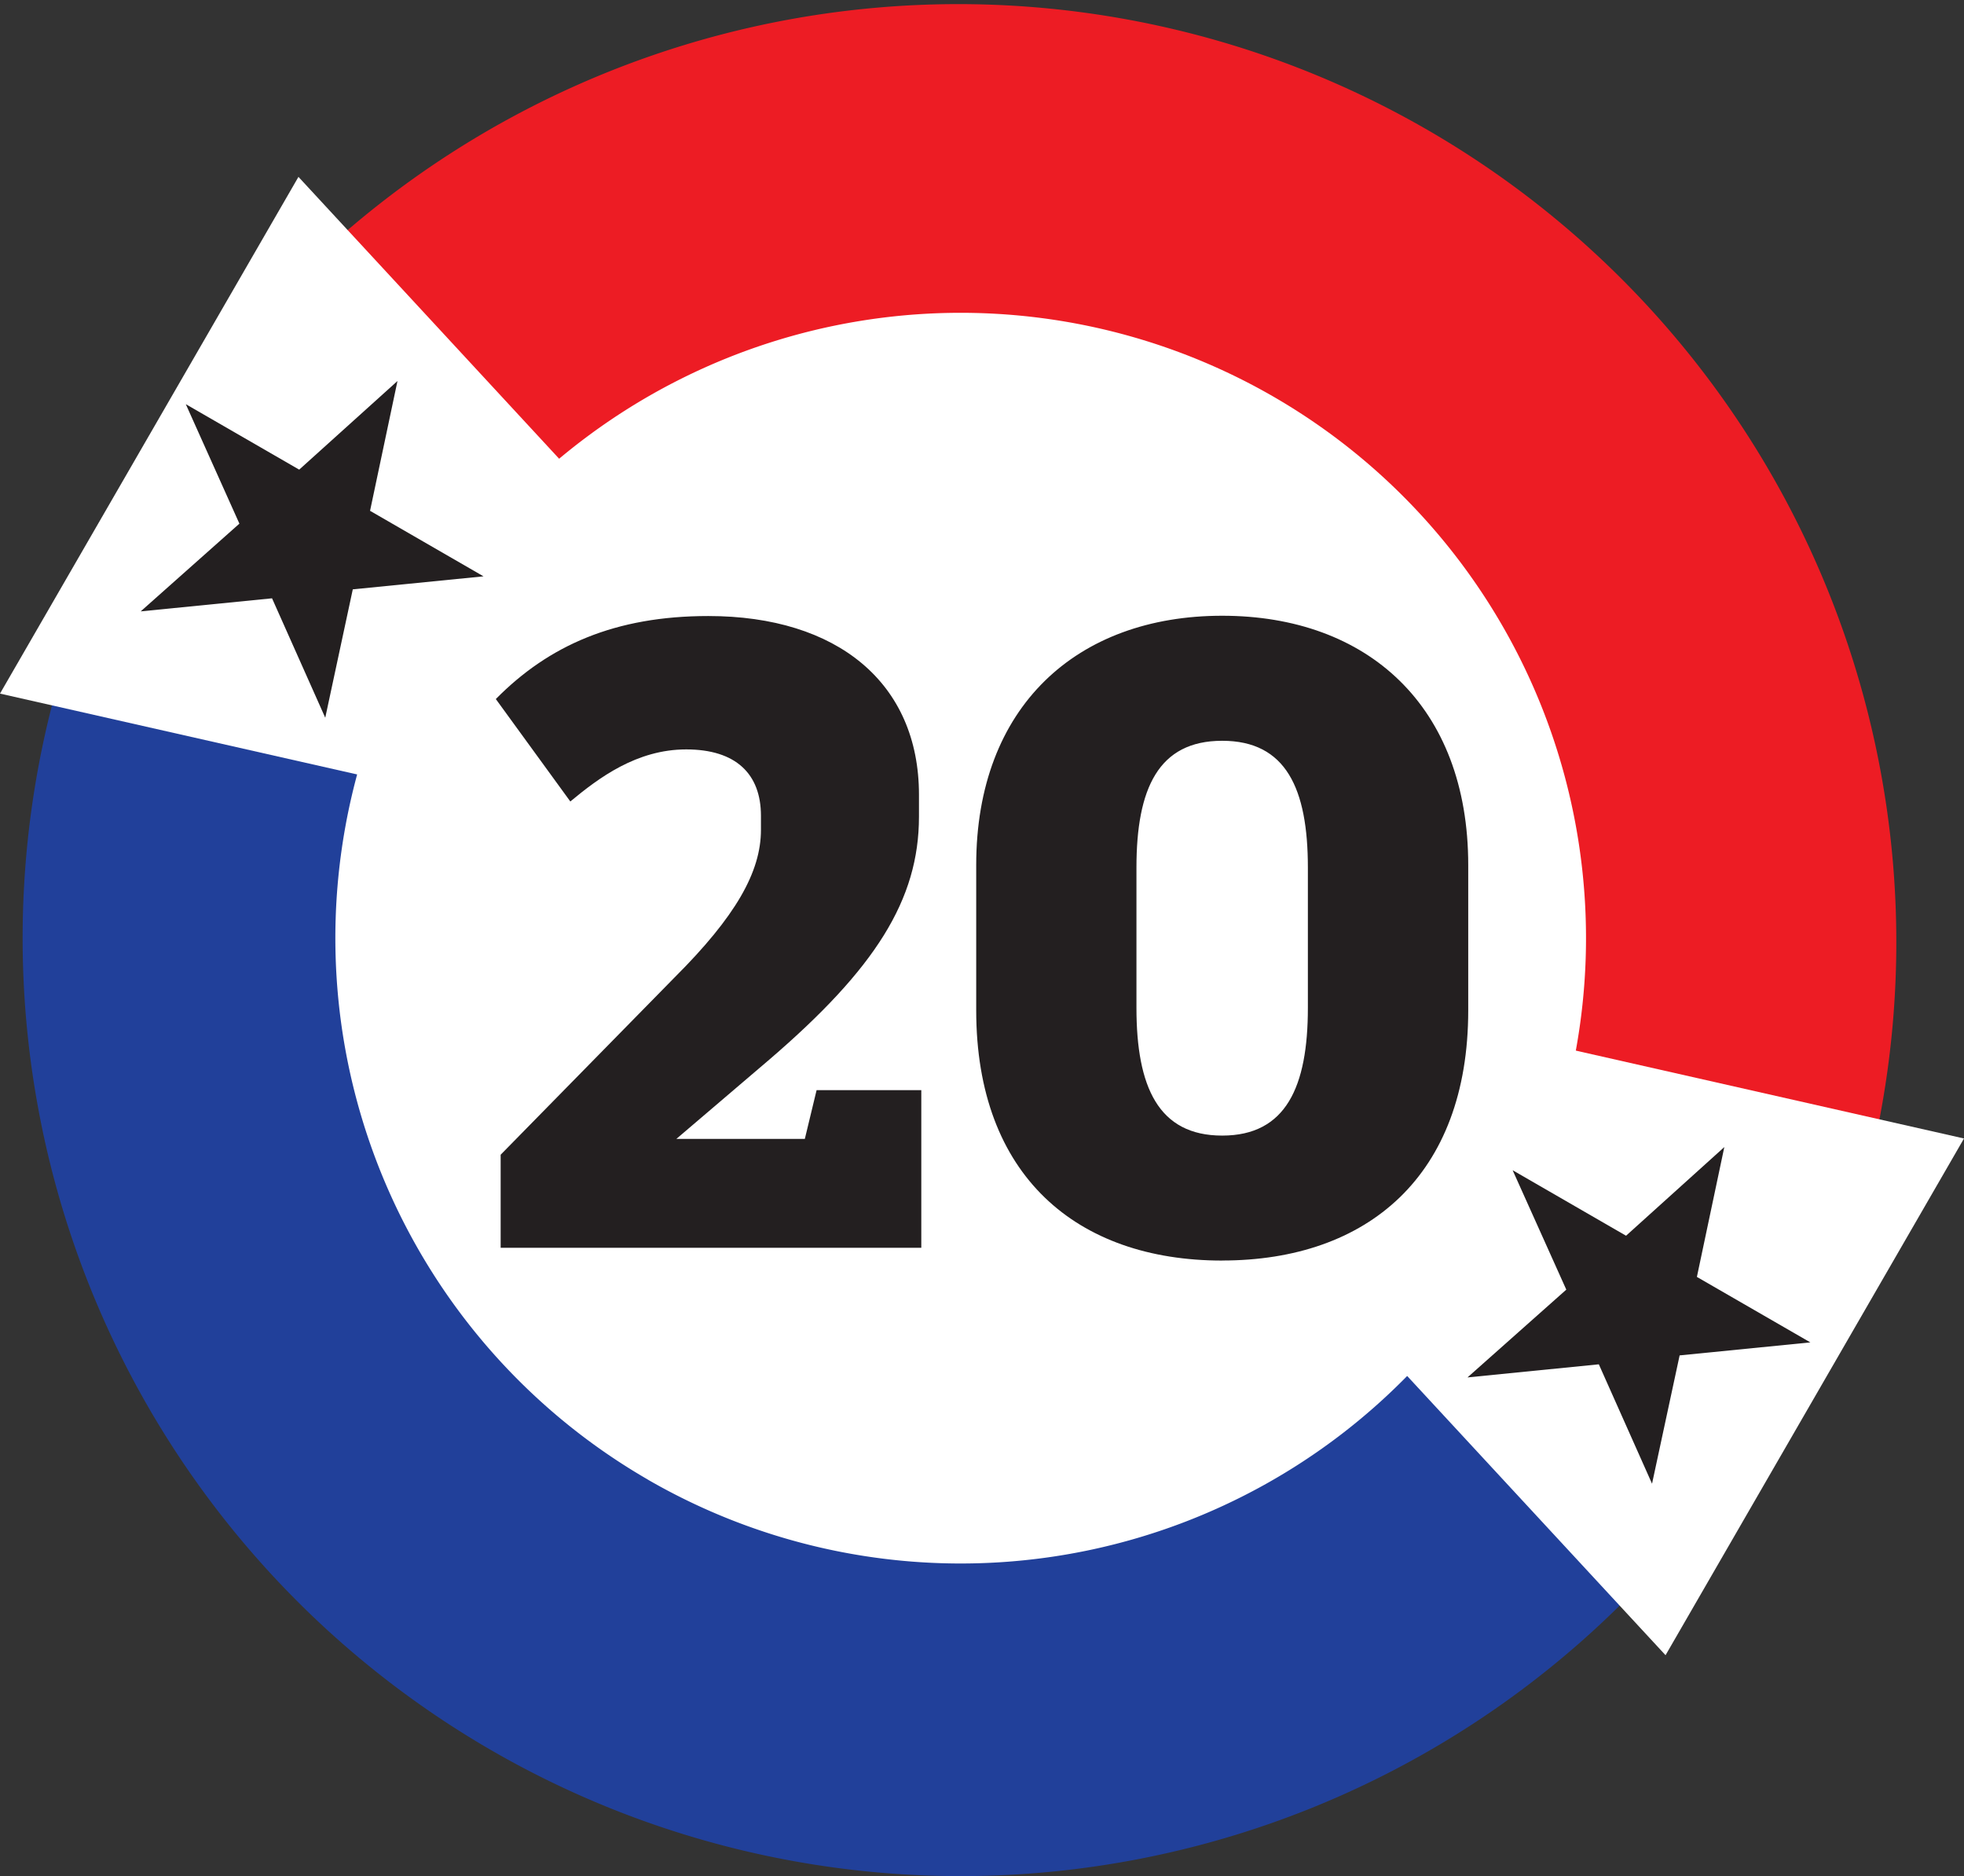 <svg id="Layer_1" data-name="Layer 1" xmlns="http://www.w3.org/2000/svg" xmlns:xlink="http://www.w3.org/1999/xlink" viewBox="0 0 345.88 330.44"><rect x="0" y="0" width="345.88" height="330.44" fill="#333333" stroke="none"/><defs><style>.cls-1{fill:none;}.cls-2{clip-path:url(#clip-path);}.cls-3{fill:#ed1c24;}.cls-4{fill:#21409a;}.cls-5{fill:#fff;}.cls-6{fill:#231f20;}</style><clipPath id="clip-path" transform="translate(-379.56 -490.85)"><rect class="cls-1" x="379.56" y="490.85" width="345.88" height="330.44"/></clipPath></defs><title>ELEX2020</title><g class="cls-2"><path class="cls-3" d="M691.8,738.66a165.2,165.2,0,0,0-286.13-165.2" transform="translate(-379.56 -490.85)"/><path class="cls-4" d="M405.68,573.46A165.19,165.19,0,1,0,691.8,738.66" transform="translate(-379.56 -490.85)"/><path class="cls-5" d="M493.67,751.44A110.13,110.13,0,1,0,453.37,601a110.14,110.14,0,0,0,40.3,150.43" transform="translate(-379.56 -490.85)"/></g><path class="cls-5" d="M672.88,782.35l52.56-91-173-39.16ZM379.56,613l172.93,39.15L432.12,522Z" transform="translate(-379.56 -490.85)"/><polygon class="cls-6" points="52.69 82.71 70 67.1 65.17 89.96 85.15 101.5 62.13 103.79 57.28 126.4 47.91 105.37 24.78 107.67 42.16 92.22 32.72 71.18 52.66 82.69 52.69 82.71"/><polygon class="cls-6" points="286.37 217.62 303.67 202.01 298.84 224.88 318.82 236.41 295.8 238.7 290.94 261.3 281.57 240.27 258.44 242.58 275.84 227.12 266.39 206.09 286.32 217.6 286.37 217.62"/><g class="cls-2"><path class="cls-6" d="M594.8,690.84c-11.25,0-15.1-8.59-15.1-22.5v-24.7c0-13.9,3.85-22.33,15.1-22.33s15.09,8.43,15.09,22.33v24.7c0,13.91-3.85,22.5-15.09,22.5m0,22c25.59,0,43.33-14.93,43.33-44.07V643.2c0-28-17.74-43.91-43.33-43.91s-43.32,16-43.32,43.91v25.58c0,29.14,17.73,44.07,43.32,44.07m-96.12-21.43,16.41-14c18.62-16,26.31-28.11,26.31-42.76v-3.85c0-19.65-14.34-31.47-37.1-31.47-16.41,0-28.1,5.17-37.42,14.62L480,632c5-4.15,11.68-9.17,20.41-9.17s13.16,4.3,13.16,11.69V637c0,7.4-4.43,15.23-15.22,26l-30.62,31.21v16.39h74.08V682.84H523.37l-2.07,8.58Z" transform="translate(-379.56 -490.85)"/></g></svg>